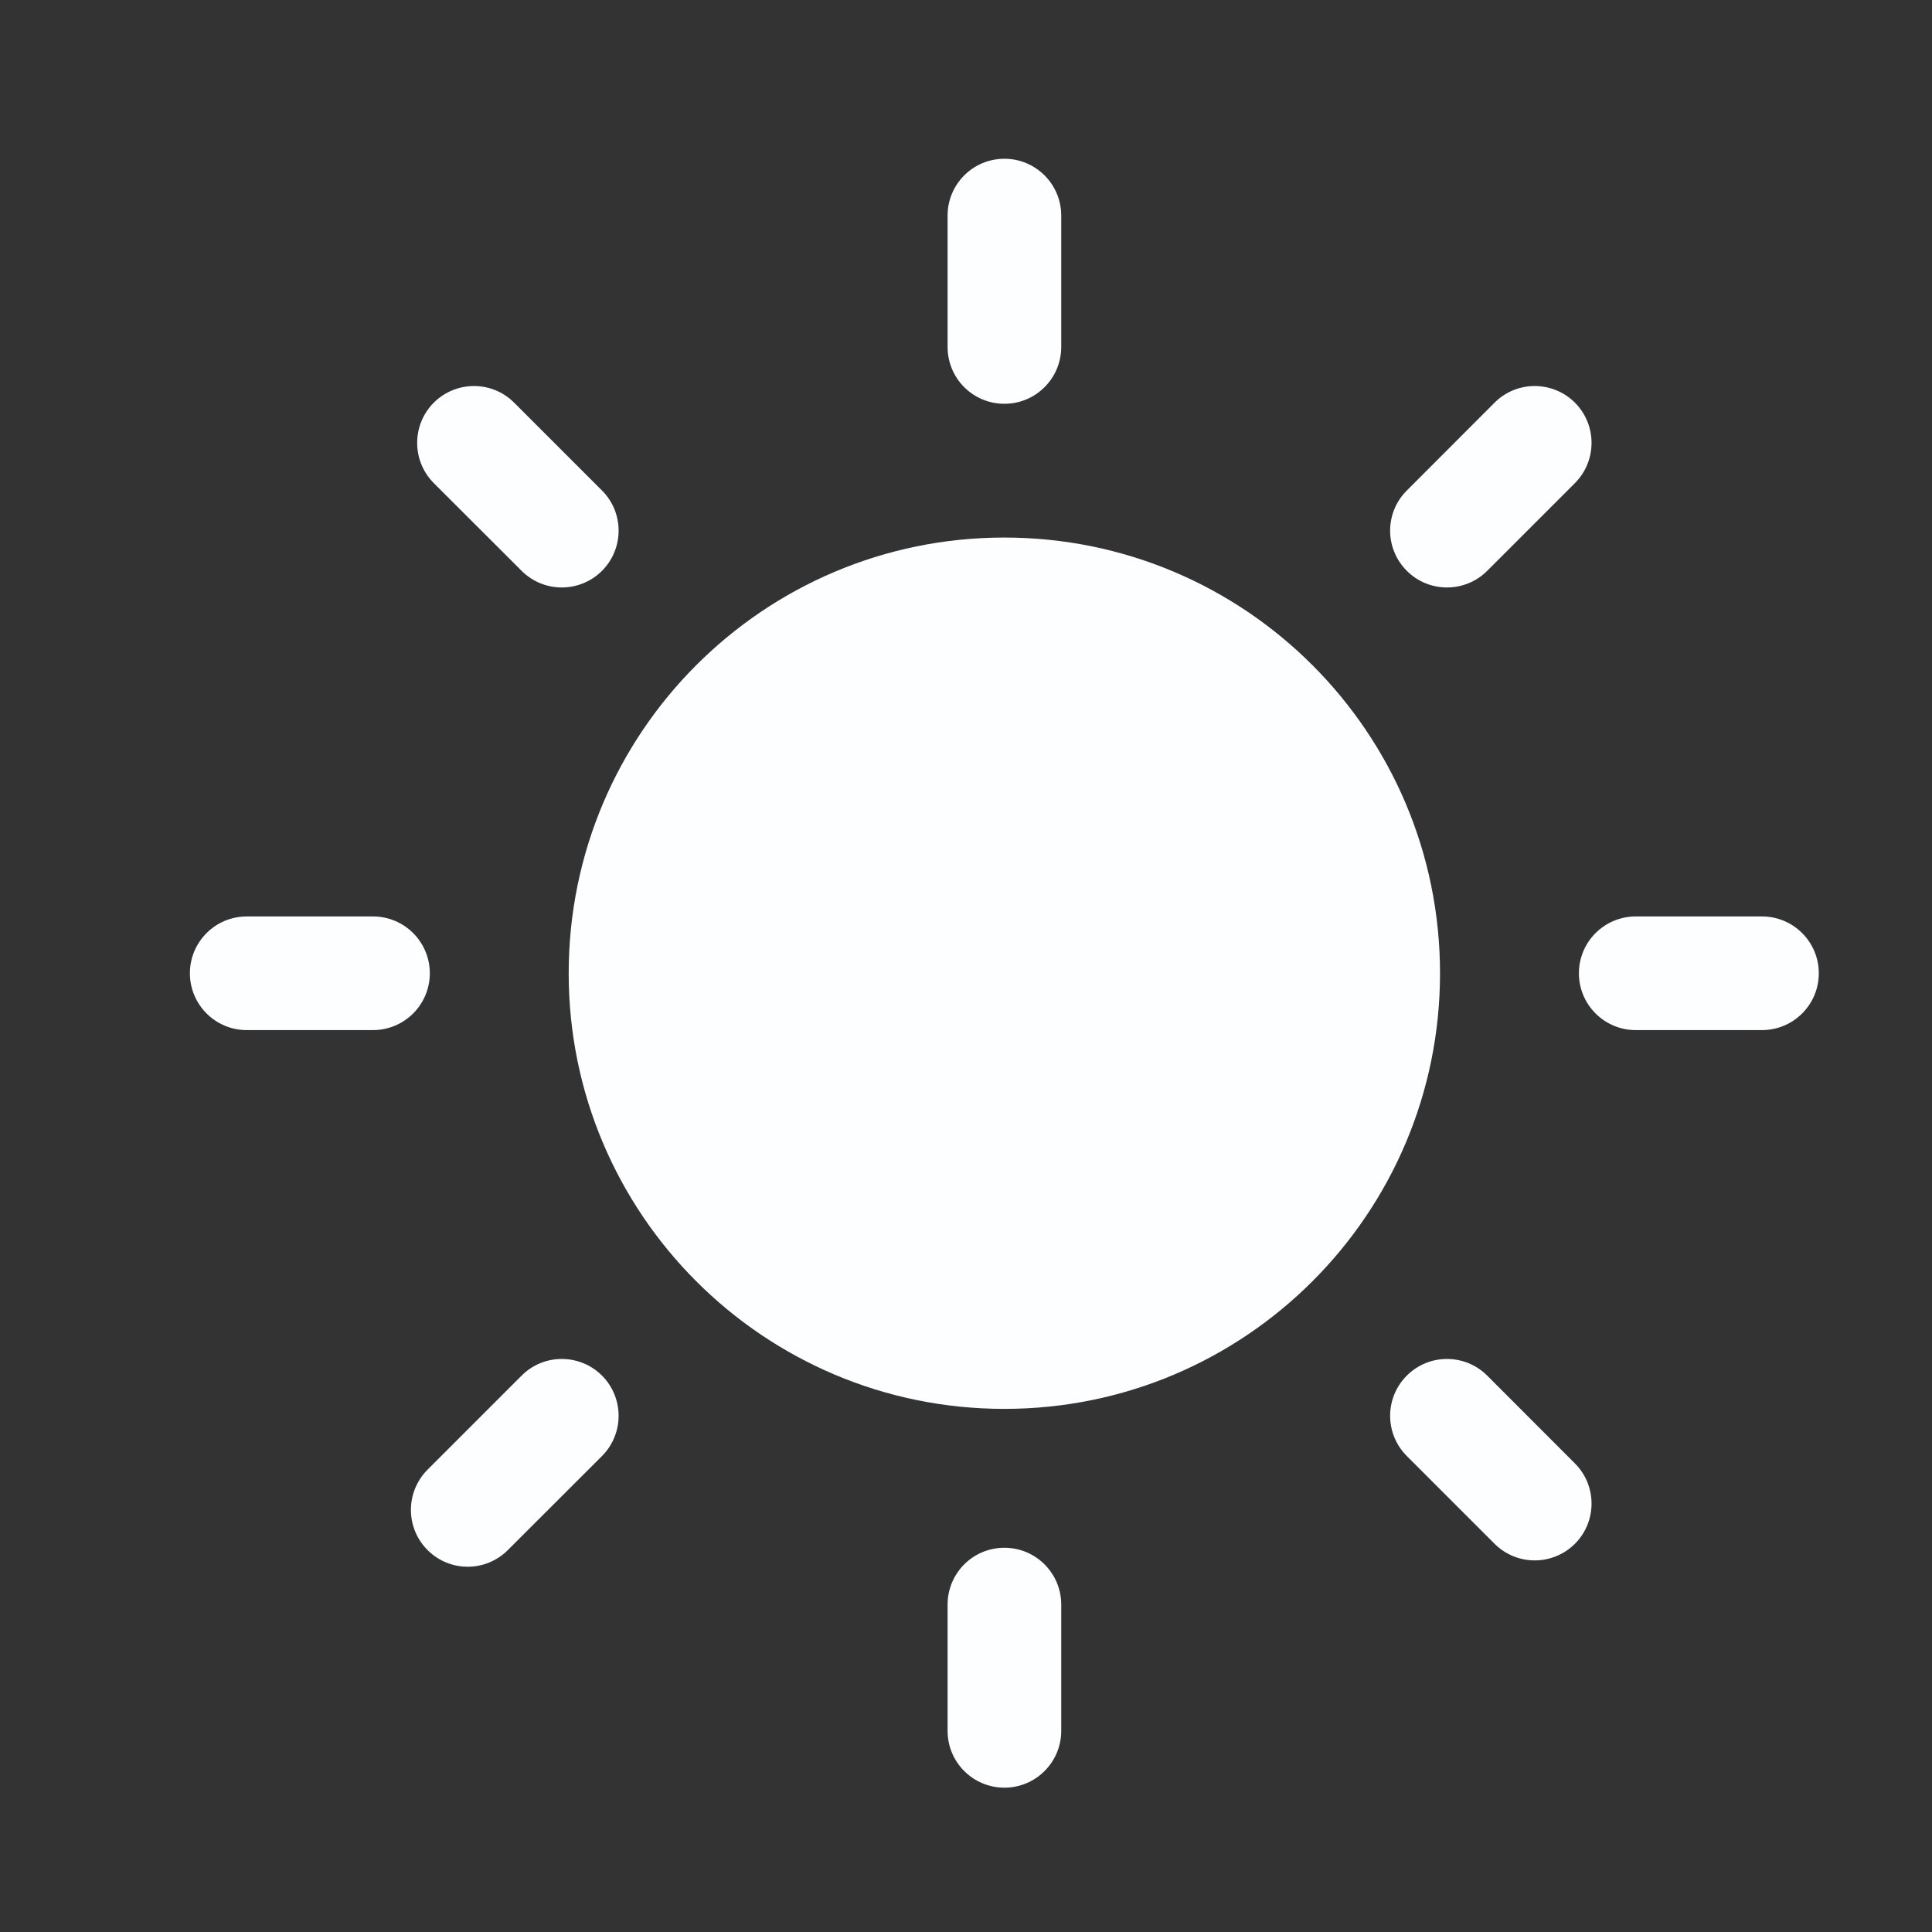 <svg width="17" height="17" viewBox="0 0 17 17" fill="none" xmlns="http://www.w3.org/2000/svg">
<rect x="0" y="0" width="17" height="17" fill="#333333" stroke="none"/>
<g clip-path="url(#clip0_5_4687)">
<path fill-rule="evenodd" clip-rule="evenodd" d="M8.838 1.397C9.114 1.397 9.338 1.621 9.338 1.897V3.053C9.338 3.329 9.114 3.553 8.838 3.553C8.561 3.553 8.338 3.329 8.338 3.053V1.897C8.338 1.621 8.561 1.397 8.838 1.397ZM13.858 3.543C14.053 3.739 14.053 4.055 13.858 4.251L13.086 5.023C12.89 5.218 12.574 5.218 12.379 5.023C12.183 4.827 12.183 4.511 12.379 4.316L13.151 3.543C13.346 3.348 13.662 3.348 13.858 3.543ZM3.817 3.543C4.013 3.348 4.329 3.348 4.524 3.543L5.297 4.316C5.492 4.511 5.492 4.827 5.297 5.023C5.101 5.218 4.785 5.218 4.59 5.023L3.817 4.251C3.622 4.055 3.622 3.739 3.817 3.543ZM1.671 8.564C1.671 8.288 1.895 8.064 2.171 8.064H3.282C3.558 8.064 3.782 8.288 3.782 8.564C3.782 8.84 3.558 9.064 3.282 9.064H2.171C1.895 9.064 1.671 8.84 1.671 8.564ZM13.893 8.564C13.893 8.288 14.117 8.064 14.393 8.064H15.504C15.78 8.064 16.004 8.288 16.004 8.564C16.004 8.84 15.78 9.064 15.504 9.064H14.393C14.117 9.064 13.893 8.84 13.893 8.564ZM5.297 12.104C5.492 12.3 5.492 12.616 5.297 12.812L4.469 13.639C4.274 13.835 3.957 13.835 3.762 13.639C3.567 13.444 3.567 13.128 3.762 12.932L4.59 12.104C4.785 11.909 5.101 11.909 5.297 12.104ZM12.379 12.104C12.574 11.909 12.89 11.909 13.086 12.104L13.858 12.877C14.053 13.072 14.053 13.389 13.858 13.584C13.662 13.779 13.346 13.779 13.151 13.584L12.379 12.812C12.183 12.616 12.183 12.3 12.379 12.104ZM8.838 13.619C9.114 13.619 9.338 13.843 9.338 14.119V15.23C9.338 15.506 9.114 15.73 8.838 15.73C8.561 15.73 8.338 15.506 8.338 15.23V14.119C8.338 13.843 8.561 13.619 8.838 13.619Z" fill="#FDFEFF"/>
<path fill-rule="evenodd" clip-rule="evenodd" d="M5.004 8.564C5.004 6.446 6.72 4.73 8.837 4.73C10.955 4.73 12.671 6.446 12.671 8.564C12.671 10.681 10.955 12.397 8.837 12.397C6.72 12.397 5.004 10.681 5.004 8.564Z" fill="#FDFEFF"/>
</g>
<defs>
<clipPath id="clip0_5_4687">
<rect width="16" height="16" fill="white" transform="translate(0.838 0.564)"/>
</clipPath>
</defs>
</svg>
